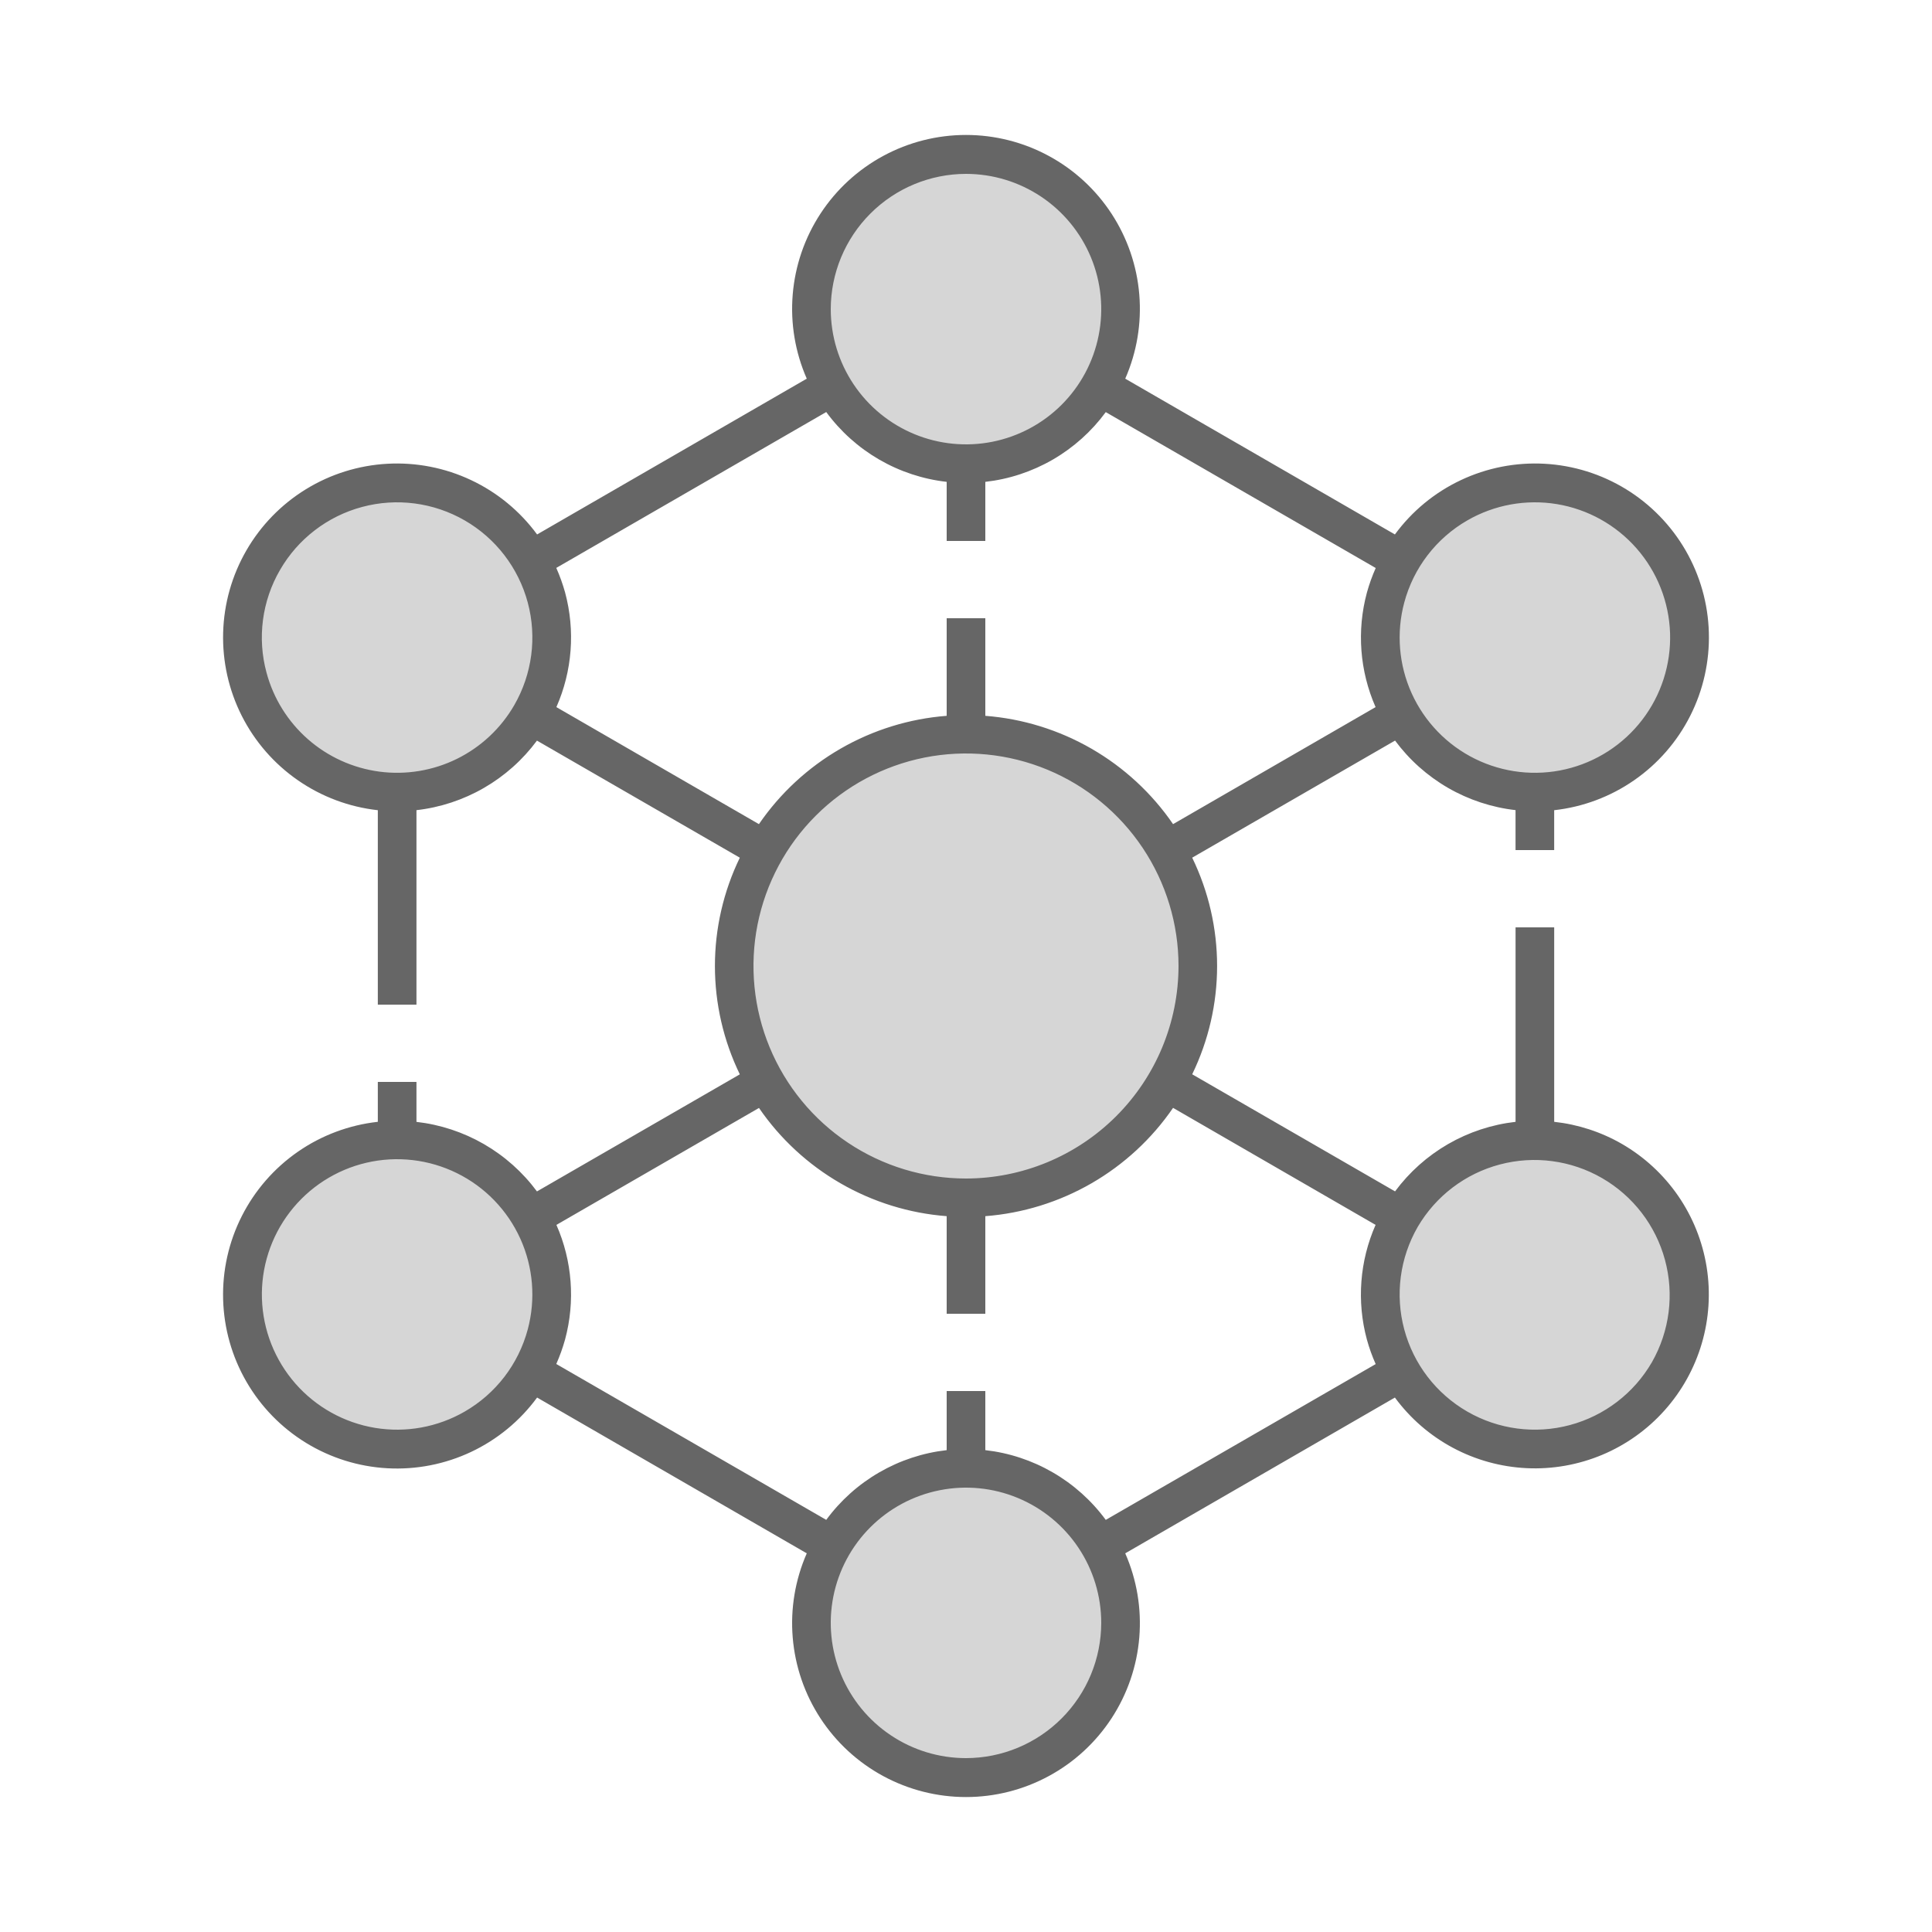 <svg width="100" height="100" viewBox="0 0 100 100" fill="none" xmlns="http://www.w3.org/2000/svg">
<g clip-path="url(#clip0_24_1896)">
<path d="M50 62C56.627 62 62 56.627 62 50C62 43.373 56.627 38 50 38C43.373 38 38 43.373 38 50C38 56.627 43.373 62 50 62Z" fill="#D6D6D6"/>
<path d="M50 24C54.418 24 58 20.418 58 16C58 11.582 54.418 8 50 8C45.582 8 42 11.582 42 16C42 20.418 45.582 24 50 24Z" fill="#D6D6D6"/>
<path d="M50 92C54.418 92 58 88.418 58 84C58 79.582 54.418 76 50 76C45.582 76 42 79.582 42 84C42 88.418 45.582 92 50 92Z" fill="#D6D6D6"/>
<path d="M20.555 41C24.973 41 28.555 37.418 28.555 33C28.555 28.582 24.973 25 20.555 25C16.137 25 12.555 28.582 12.555 33C12.555 37.418 16.137 41 20.555 41Z" fill="#D6D6D6"/>
<path d="M79.445 75C83.863 75 87.445 71.418 87.445 67C87.445 62.582 83.863 59 79.445 59C75.026 59 71.445 62.582 71.445 67C71.445 71.418 75.026 75 79.445 75Z" fill="#D6D6D6"/>
<path d="M20.555 75C24.973 75 28.555 71.418 28.555 67C28.555 62.582 24.973 59 20.555 59C16.137 59 12.555 62.582 12.555 67C12.555 71.418 16.137 75 20.555 75Z" fill="#D6D6D6"/>
<path d="M79.445 41C83.863 41 87.445 37.418 87.445 33C87.445 28.582 83.863 25 79.445 25C75.026 25 71.445 28.582 71.445 33C71.445 37.418 75.026 41 79.445 41Z" fill="#D6D6D6"/>
<path d="M83.945 59.206C82.87 58.588 81.678 58.2 80.445 58.065V48H78.445V58.066C77.214 58.206 76.025 58.598 74.952 59.217C73.879 59.837 72.945 60.67 72.208 61.666L61.708 55.605C62.556 53.858 62.997 51.941 62.997 49.999C62.997 48.057 62.556 46.14 61.708 44.393L72.208 38.332C72.945 39.328 73.879 40.161 74.951 40.781C76.024 41.4 77.213 41.792 78.444 41.932V44H80.444V41.936C81.931 41.771 83.353 41.239 84.582 40.386C85.812 39.534 86.809 38.389 87.484 37.054C88.16 35.719 88.492 34.237 88.45 32.741C88.409 31.246 87.995 29.785 87.247 28.489C86.499 27.194 85.439 26.105 84.165 25.322C82.89 24.539 81.441 24.086 79.947 24.004C78.453 23.922 76.963 24.214 75.61 24.853C74.257 25.491 73.085 26.457 72.2 27.663L58.242 19.6C58.843 18.23 59.093 16.732 58.969 15.242C58.846 13.751 58.352 12.315 57.534 11.062C56.716 9.81 55.599 8.781 54.283 8.07C52.968 7.358 51.496 6.985 50 6.985C48.504 6.985 47.032 7.358 45.716 8.07C44.401 8.781 43.284 9.81 42.465 11.062C41.647 12.315 41.154 13.751 41.031 15.242C40.907 16.732 41.157 18.23 41.758 19.6L27.8 27.663C26.914 26.457 25.742 25.491 24.39 24.853C23.037 24.214 21.546 23.922 20.053 24.004C18.559 24.086 17.109 24.539 15.835 25.322C14.56 26.105 13.501 27.194 12.753 28.489C12.005 29.785 11.591 31.246 11.55 32.741C11.508 34.237 11.84 35.719 12.515 37.054C13.191 38.389 14.188 39.534 15.418 40.386C16.647 41.239 18.069 41.771 19.556 41.936V52H21.556V41.934C22.787 41.794 23.976 41.402 25.049 40.782C26.122 40.163 27.056 39.33 27.793 38.334L38.293 44.394C37.445 46.142 37.004 48.059 37.004 50.001C37.004 51.944 37.445 53.861 38.293 55.608L27.793 61.668C27.056 60.672 26.122 59.839 25.049 59.219C23.976 58.6 22.787 58.208 21.556 58.068V56H19.556V58.065C18.069 58.23 16.646 58.762 15.417 59.614C14.188 60.467 13.19 61.612 12.515 62.947C11.839 64.282 11.507 65.764 11.549 67.26C11.59 68.755 12.004 70.217 12.752 71.512C13.5 72.808 14.56 73.896 15.835 74.679C17.109 75.462 18.559 75.915 20.053 75.997C21.547 76.079 23.037 75.787 24.39 75.148C25.742 74.509 26.915 73.543 27.8 72.337L41.758 80.4C41.157 81.77 40.907 83.268 41.031 84.758C41.154 86.249 41.647 87.686 42.465 88.938C43.284 90.19 44.401 91.219 45.716 91.93C47.032 92.642 48.504 93.015 50 93.015C51.496 93.015 52.968 92.642 54.283 91.93C55.599 91.219 56.716 90.19 57.534 88.938C58.352 87.686 58.846 86.249 58.969 84.758C59.093 83.268 58.843 81.77 58.242 80.4L72.2 72.337C72.993 73.415 74.017 74.303 75.197 74.935C76.377 75.567 77.683 75.928 79.02 75.992C80.357 76.056 81.691 75.82 82.926 75.303C84.16 74.786 85.264 74 86.156 73.002C87.049 72.005 87.707 70.82 88.084 69.536C88.461 68.252 88.547 66.899 88.335 65.578C88.123 64.256 87.619 62.998 86.86 61.896C86.1 60.794 85.104 59.875 83.945 59.206ZM50 61C47.824 61 45.698 60.355 43.889 59.146C42.08 57.938 40.67 56.219 39.837 54.209C39.005 52.2 38.787 49.988 39.211 47.854C39.636 45.72 40.683 43.76 42.222 42.222C43.76 40.684 45.72 39.636 47.854 39.211C49.988 38.787 52.199 39.005 54.209 39.837C56.219 40.67 57.937 42.08 59.146 43.889C60.355 45.698 61 47.824 61 50C60.996 52.916 59.836 55.712 57.774 57.774C55.712 59.837 52.916 60.997 50 61ZM75.945 26.938C77.347 26.128 78.987 25.83 80.585 26.093C82.183 26.357 83.64 27.167 84.708 28.384C85.776 29.602 86.388 31.152 86.442 32.771C86.495 34.389 85.985 35.976 84.999 37.261C84.013 38.546 82.612 39.449 81.035 39.817C79.458 40.185 77.802 39.994 76.349 39.278C74.897 38.562 73.738 37.364 73.069 35.889C72.401 34.414 72.265 32.752 72.684 31.188C72.921 30.3 73.331 29.467 73.891 28.738C74.45 28.009 75.148 27.397 75.945 26.938ZM50 9C51.384 9 52.738 9.411 53.889 10.18C55.04 10.949 55.937 12.042 56.467 13.321C56.997 14.6 57.136 16.008 56.865 17.366C56.595 18.724 55.929 19.971 54.95 20.95C53.971 21.929 52.723 22.595 51.365 22.866C50.008 23.136 48.6 22.997 47.321 22.467C46.042 21.937 44.949 21.04 44.18 19.889C43.41 18.738 43 17.384 43 16C43.002 14.144 43.74 12.365 45.053 11.053C46.365 9.74 48.144 9.002 50 9ZM26.617 36.5C25.925 37.699 24.892 38.665 23.651 39.278C22.409 39.89 21.014 40.12 19.642 39.94C18.269 39.759 16.981 39.175 15.94 38.263C14.899 37.35 14.152 36.149 13.794 34.812C13.553 33.924 13.492 32.998 13.612 32.086C13.732 31.174 14.032 30.295 14.494 29.5C15.422 27.892 16.951 26.719 18.744 26.239C20.538 25.758 22.448 26.01 24.056 26.938C25.663 27.866 26.836 29.395 27.317 31.189C27.797 32.982 27.545 34.892 26.617 36.5ZM28.798 36.6C29.622 34.732 29.781 32.638 29.249 30.666C29.128 30.232 28.976 29.807 28.793 29.395L42.766 21.327C43.5 22.327 44.432 23.164 45.505 23.786C46.578 24.408 47.768 24.801 49 24.941V28H51V24.941C52.232 24.802 53.421 24.409 54.494 23.788C55.567 23.166 56.5 22.33 57.234 21.331L71.207 29.4C71.024 29.812 70.871 30.237 70.751 30.672C70.219 32.641 70.378 34.733 71.2 36.6L60.718 42.657C59.62 41.056 58.176 39.722 56.495 38.752C54.813 37.782 52.935 37.2 51 37.051V32H49V37.051C47.064 37.2 45.187 37.782 43.505 38.752C41.823 39.722 40.38 41.056 39.282 42.657L28.798 36.6ZM24.055 73.062C22.652 73.872 21.012 74.17 19.415 73.907C17.817 73.643 16.36 72.833 15.292 71.616C14.224 70.398 13.611 68.848 13.558 67.229C13.505 65.611 14.015 64.024 15.001 62.739C15.987 61.454 17.388 60.551 18.965 60.183C20.542 59.815 22.198 60.006 23.651 60.722C25.103 61.438 26.262 62.636 26.931 64.111C27.599 65.586 27.735 67.248 27.316 68.812C27.078 69.7 26.668 70.532 26.109 71.262C25.549 71.991 24.851 72.603 24.055 73.062ZM50 91C48.615 91 47.262 90.59 46.111 89.82C44.96 89.051 44.063 87.958 43.533 86.679C43.003 85.4 42.864 83.992 43.134 82.634C43.404 81.276 44.071 80.029 45.05 79.05C46.029 78.071 47.276 77.405 48.634 77.135C49.992 76.864 51.4 77.003 52.679 77.533C53.958 78.063 55.051 78.96 55.82 80.111C56.589 81.262 57 82.616 57 84C56.998 85.856 56.26 87.635 54.947 88.947C53.635 90.26 51.856 90.998 50 91ZM57.234 78.669C56.5 77.67 55.567 76.834 54.494 76.213C53.421 75.591 52.232 75.198 51 75.059V72H49V75.059C47.768 75.198 46.579 75.591 45.506 76.212C44.433 76.833 43.5 77.669 42.766 78.668L28.793 70.6C28.976 70.188 29.128 69.763 29.249 69.328C29.78 67.359 29.622 65.267 28.8 63.4L39.285 57.347C40.383 58.947 41.826 60.28 43.507 61.249C45.188 62.219 47.065 62.8 49 62.949V68H51V62.949C52.935 62.8 54.813 62.218 56.495 61.248C58.176 60.278 59.62 58.944 60.718 57.343L71.2 63.4C70.376 65.268 70.217 67.362 70.749 69.333C70.869 69.768 71.022 70.193 71.205 70.605L57.234 78.669ZM85.507 70.5C84.579 72.108 83.05 73.281 81.257 73.761C79.463 74.242 77.553 73.99 75.945 73.062C74.337 72.134 73.164 70.605 72.684 68.812C72.203 67.018 72.455 65.108 73.383 63.5C74.318 61.905 75.845 60.745 77.632 60.273C79.419 59.8 81.321 60.054 82.922 60.978C84.523 61.902 85.693 63.422 86.177 65.206C86.662 66.99 86.421 68.893 85.507 70.5Z" fill="#666666"/>
</g>
<defs>
<clipPath id="clip0_24_1896">
<rect width="100" height="100" fill="white"/>
</clipPath>
</defs>
</svg>
